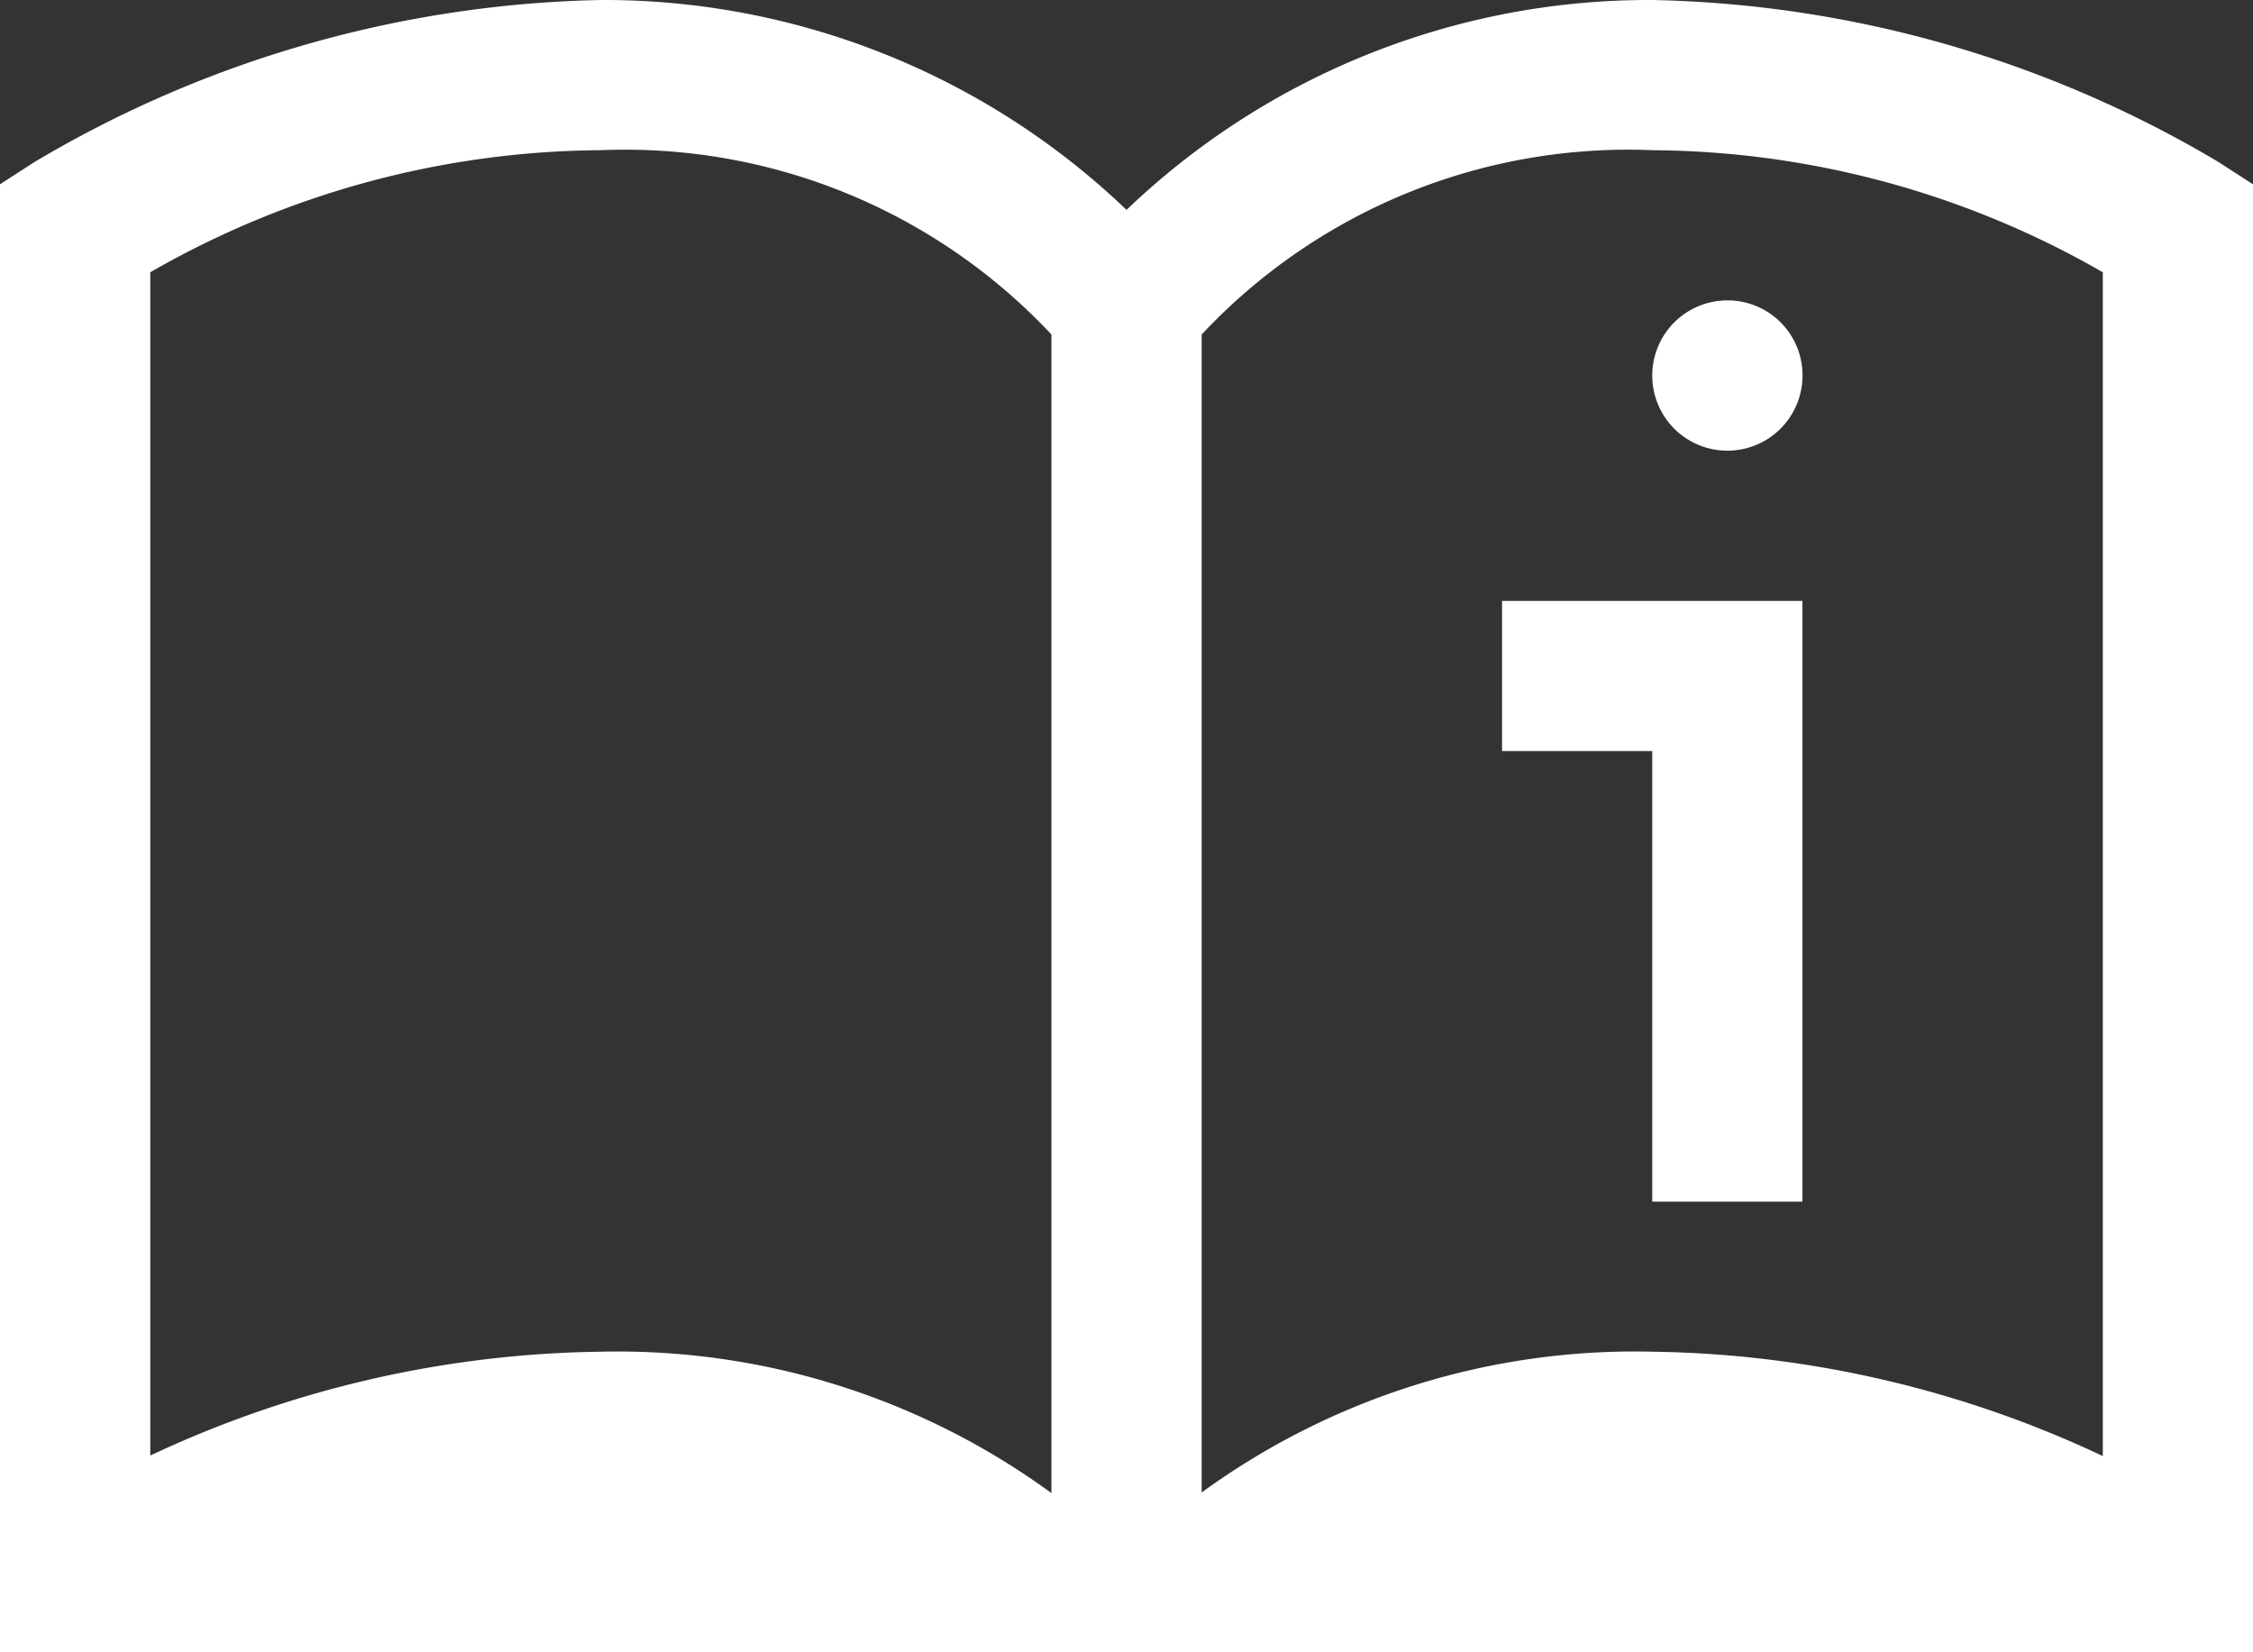 <svg xmlns="http://www.w3.org/2000/svg" width="26.837" height="19.681" viewBox="0 0 26.837 19.681">
  <rect x="0" y="0" width="26.837" height="19.681" fill="#333333" stroke="none"/>
  <path id="icons8_user_manual" d="M7.157,2A13.721,13.721,0,0,0,.412,3.929L0,4.195V21.681H26.837V4.195l-.412-.266A13.721,13.721,0,0,0,19.681,2a9,9,0,0,0-6.262,2.5A9,9,0,0,0,7.157,2Zm0,1.789a6.958,6.958,0,0,1,5.367,2.195v13.8A8.762,8.762,0,0,0,7.157,18.1a12.976,12.976,0,0,0-5.367,1.237V5.243A10.889,10.889,0,0,1,7.157,3.789Zm12.524,0a10.889,10.889,0,0,1,5.367,1.454v14.1A12.976,12.976,0,0,0,19.681,18.1a8.762,8.762,0,0,0-5.367,1.677V5.984A6.958,6.958,0,0,1,19.681,3.789Zm.895,1.789a.895.895,0,1,0,.895.895A.892.892,0,0,0,20.575,5.578ZM17.892,9.157v1.789h1.789v5.367H21.47V9.157Z" transform="translate(0 -2)" fill="#fff"/>
</svg>
